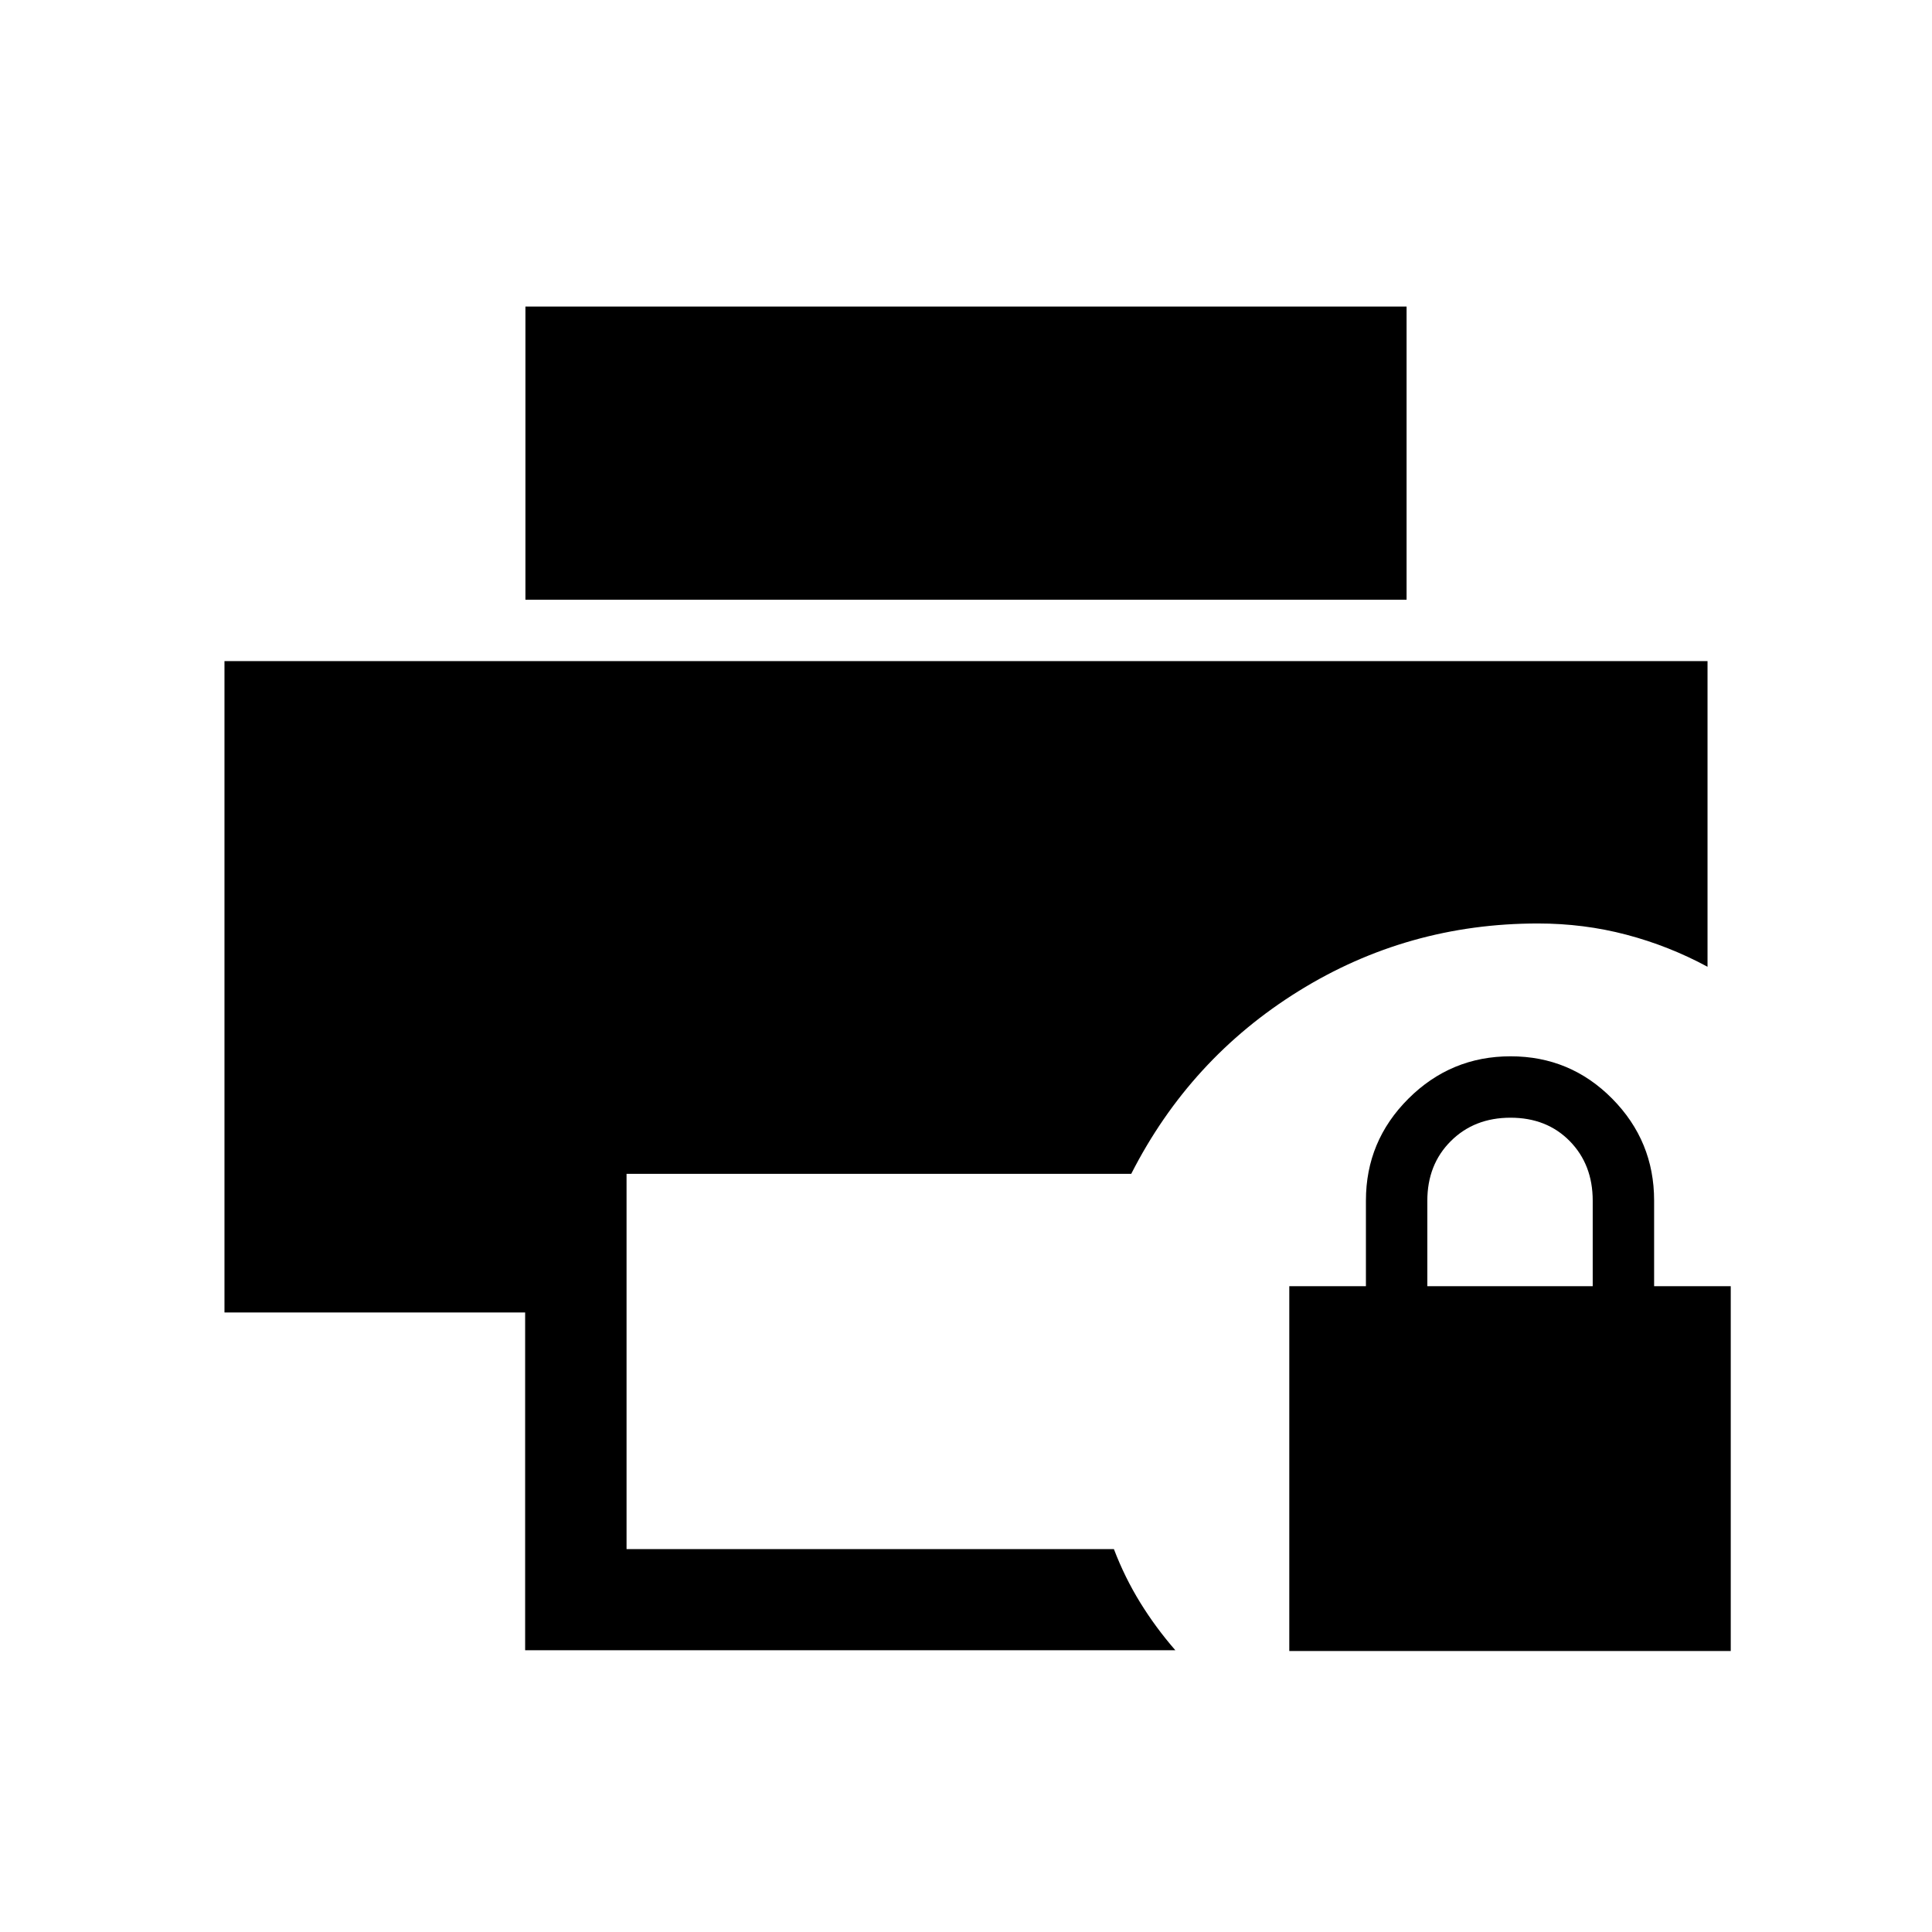 <svg xmlns="http://www.w3.org/2000/svg" height="40" viewBox="0 -960 960 960" width="40"><path d="M640.64-139.62V-320.9h38.08v-42.56q0-29.56 21.11-50.62 21.12-21.05 50.77-21.05 29.66 0 50.49 21.05 20.83 21.06 20.83 50.62v42.56H860v181.28H640.64Zm68.59-181.28h82.18v-42.5q0-17.96-11.41-29.59-11.42-11.63-29.43-11.63-18.01 0-29.67 11.63-11.67 11.62-11.67 29.66v42.43ZM260.94-140v-167.85h-149.4v-323.64h736.92v151.87q-19.22-10.38-40.34-15.94-21.12-5.57-43.94-5.57-64.74 0-118.83 33.55t-83.25 90.86H311.33v186.46h242.16q5.36 14.05 13.06 26.55 7.71 12.5 17.48 23.71H260.94Zm.14-522v-145.69h437.84V-662H261.08Z"/></svg>